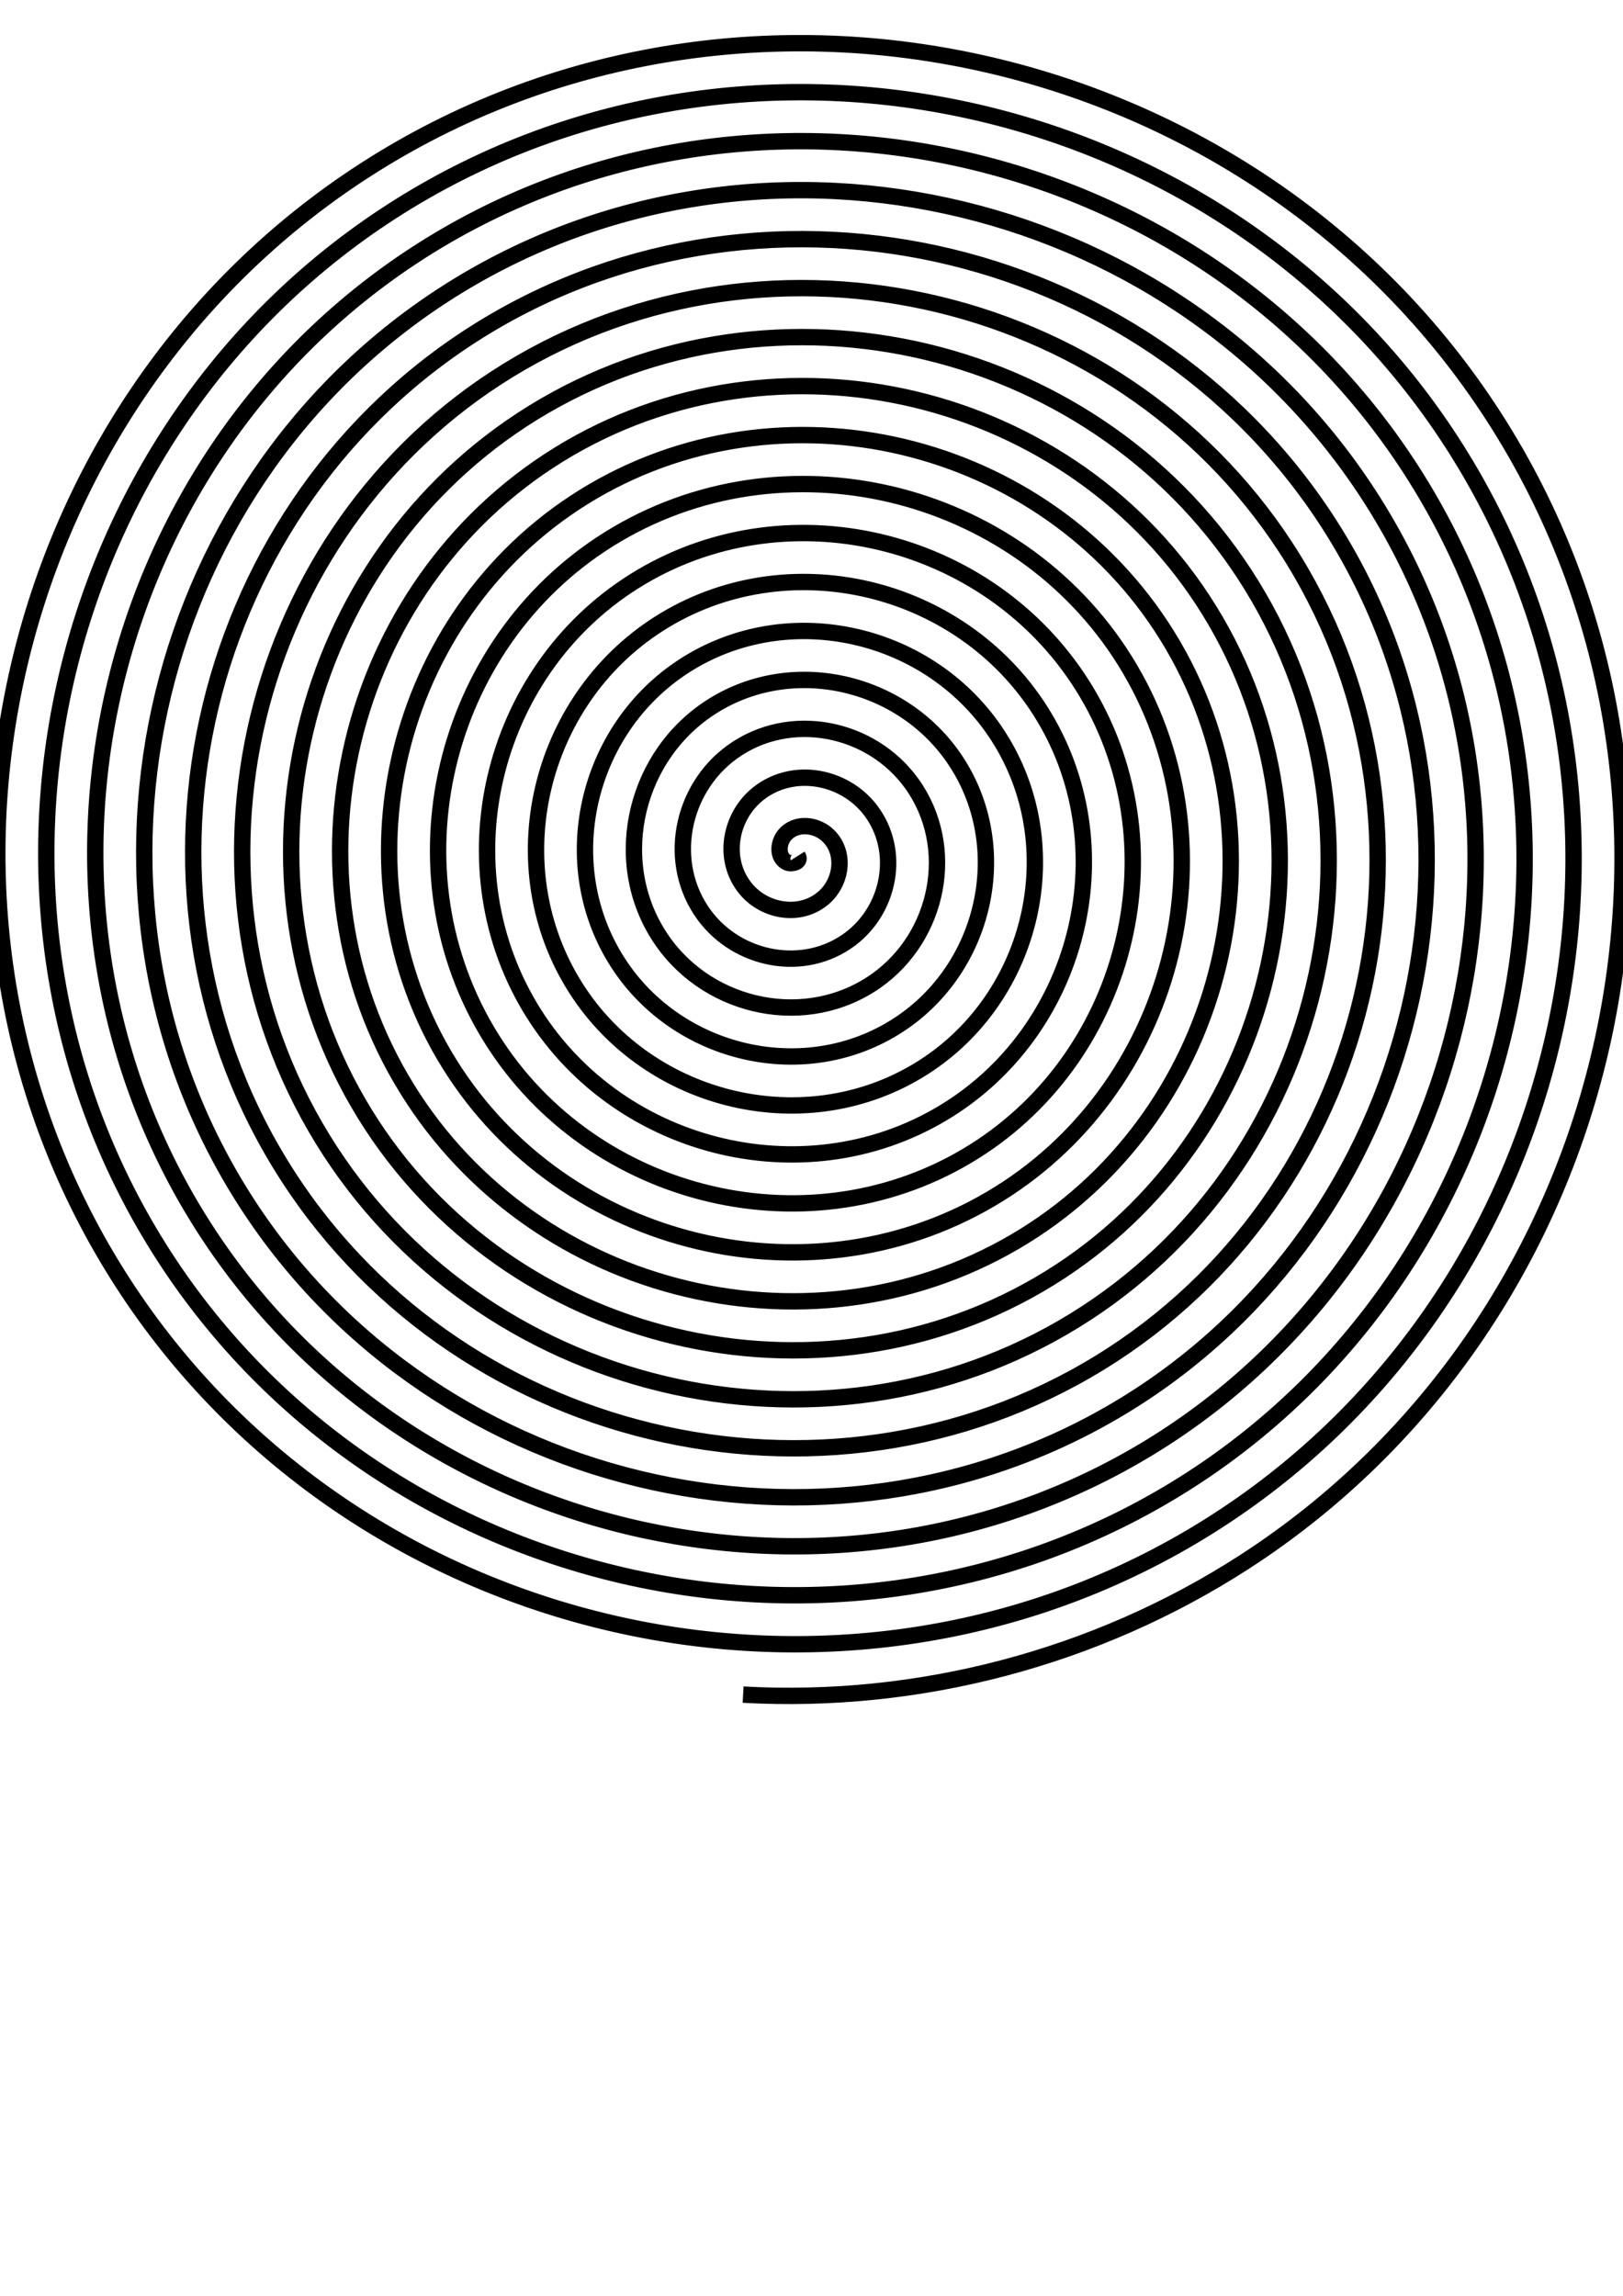 <?xml version="1.0" encoding="UTF-8" standalone="no"?>
<!-- Created with Inkscape (http://www.inkscape.org/) -->

<svg
   xmlns:dc="http://purl.org/dc/elements/1.1/"
   xmlns:cc="http://creativecommons.org/ns#"
   xmlns:rdf="http://www.w3.org/1999/02/22-rdf-syntax-ns#"
   xmlns:svg="http://www.w3.org/2000/svg"
   xmlns="http://www.w3.org/2000/svg"
   xmlns:sodipodi="http://sodipodi.sourceforge.net/DTD/sodipodi-0.dtd"
   xmlns:inkscape="http://www.inkscape.org/namespaces/inkscape"
   width="210mm"
   height="297mm"
   viewBox="0 0 744.094 1052.362"
   id="svg2"
   version="1.1"
   inkscape:version="0.91 r13725"
   sodipodi:docname="inkscape_spiral.svg">
  <defs
     id="defs4" />
  <sodipodi:namedview
     id="base"
     pagecolor="#ffffff"
     bordercolor="#666666"
     borderopacity="1.0"
     inkscape:pageopacity="0.0"
     inkscape:pageshadow="2"
     inkscape:zoom="0.35"
     inkscape:cx="-249.28571"
     inkscape:cy="517.14286"
     inkscape:document-units="px"
     inkscape:current-layer="layer1"
     showgrid="false"
     inkscape:window-width="1920"
     inkscape:window-height="1017"
     inkscape:window-x="-8"
     inkscape:window-y="-8"
     inkscape:window-maximized="1" />
  <g
     inkscape:label="Ebene 1"
     inkscape:groupmode="layer"
     id="layer1">
    <path
       sodipodi:type="spiral"
       style="fill:none;fill-rule:evenodd;stroke:#000000;stroke-width:7.5;stroke-linecap:butt;stroke-linejoin:miter;stroke-miterlimit:4;stroke-dasharray:none;stroke-opacity:1"
       id="path4136"
       sodipodi:cx="365.71429"
       sodipodi:cy="392.36218"
       sodipodi:expansion="1"
       sodipodi:revolution="17.1"
       sodipodi:radius="385.23779"
       sodipodi:argument="-17.842075"
       sodipodi:t0="0"
       d="m 365.714,392.362 c 1.81,2.865 -2.969,3.853 -4.762,3.008 -4.858,-2.29 -4.201,-9.027 -1.253,-12.531 5.273,-6.269 14.991,-4.948 20.301,0.501 7.792,7.997 5.738,21.043 -2.256,28.07 -10.654,9.366 -27.128,6.546 -35.84,-4.01 -10.963,-13.284 -7.365,-33.228 5.764,-43.609 15.902,-12.573 39.337,-8.19 51.378,7.519 14.191,18.513 9.019,45.451 -9.273,59.148 -21.119,15.814 -51.569,9.85 -66.917,-11.028 -17.44,-23.722 -10.683,-57.69 12.782,-74.687 26.324,-19.068 63.812,-11.517 82.456,14.536 20.698,28.924 12.352,69.936 -16.291,90.226 -31.523,22.33 -76.061,13.187 -97.995,-18.045 -23.962,-34.121 -14.023,-82.187 19.8,-105.764 36.718,-25.595 88.314,-14.86 113.534,21.554 27.229,39.316 15.697,94.441 -23.308,121.303 -41.912,28.864 -100.569,16.535 -129.073,-25.063 -30.499,-44.509 -17.372,-106.697 26.817,-136.842 47.105,-32.134 112.825,-18.21 144.612,28.572 33.77,49.701 19.048,118.954 -30.326,152.381 -52.296,35.406 -125.083,19.886 -160.15,-32.08 -37.042,-54.892 -20.724,-131.212 33.835,-167.92 57.487,-38.678 137.341,-21.563 175.689,35.589 40.315,60.082 22.401,143.47 -37.343,183.459 -62.678,41.951 -149.6,23.24 -191.228,-39.098 -43.588,-65.273 -24.079,-155.73 40.852,-198.997 67.867,-45.225 161.859,-24.917 206.767,42.607 46.862,70.462 25.756,167.989 -44.361,214.536 -73.057,48.499 -174.119,26.595 -222.306,-46.115 -50.136,-75.652 -27.434,-180.249 47.87,-230.075 78.247,-51.773 186.379,-28.273 237.845,49.624 53.411,80.841 29.112,192.509 -51.379,245.614 -83.436,55.048 -198.64,29.951 -253.383,-53.133 -56.685,-86.03 -30.79,-204.77 54.887,-261.153 88.625,-58.323 210.9,-31.629 268.922,56.642 59.96,91.219 32.468,217.031 -58.396,276.692 -93.814,61.598 -223.161,33.307 -284.461,-60.151 -63.235,-96.408 -34.146,-229.292 61.905,-292.231 99.003,-64.873 235.422,-34.986 300,63.659 66.511,101.597 35.825,241.553 -65.414,307.769 -104.192,68.148 -247.683,36.664 -315.539,-67.168 -69.786,-106.786 -37.503,-253.814 68.922,-323.308 109.38,-71.424 259.944,-38.342 331.078,70.677 73.062,111.975 39.182,266.075 -72.431,338.847 C 383.476,676.586 225.839,641.907 151.429,527.7 75.091,410.537 110.568,249.364 227.369,173.315 347.126,95.339 511.835,131.615 589.524,251.009 669.137,373.361 632.063,541.606 510.075,620.934 385.129,702.185 213.347,664.312 132.381,539.73 49.492,412.19 88.163,236.871 215.338,154.267 345.473,69.74 524.328,109.21 608.572,238.979 694.736,371.707 654.468,554.099 522.105,639.981 386.782,727.784 200.854,686.717 113.333,551.761 23.893,413.844 65.758,224.378 203.308,135.219 343.82,44.141 536.821,86.805 627.619,226.949 720.336,370.054 676.873,566.593 534.135,659.029 388.436,753.383 188.361,709.122 94.286,563.791 -1.707,415.497 43.353,211.885 191.278,116.172 342.166,18.541 549.315,64.4 646.667,214.919 745.935,368.401 699.278,579.086 546.165,678.077 390.089,778.983 175.867,731.527 75.238,575.821 -27.307,417.15 20.948,199.392 179.248,97.124 340.513,-7.059 561.808,41.994 665.714,202.889 771.535,366.747 721.683,591.579 558.195,697.124 391.743,804.583 163.374,753.933 56.19,587.851 -52.906,418.804 -1.458,186.898 167.218,78.076 338.859,-32.658 574.302,19.589 684.762,190.859 797.135,365.094 744.089,604.073 570.225,716.172 502.404,759.9 421.251,781.278 340.689,776.786"
       inkscape:export-xdpi="33"
       inkscape:export-ydpi="33" />
  </g>
</svg>
